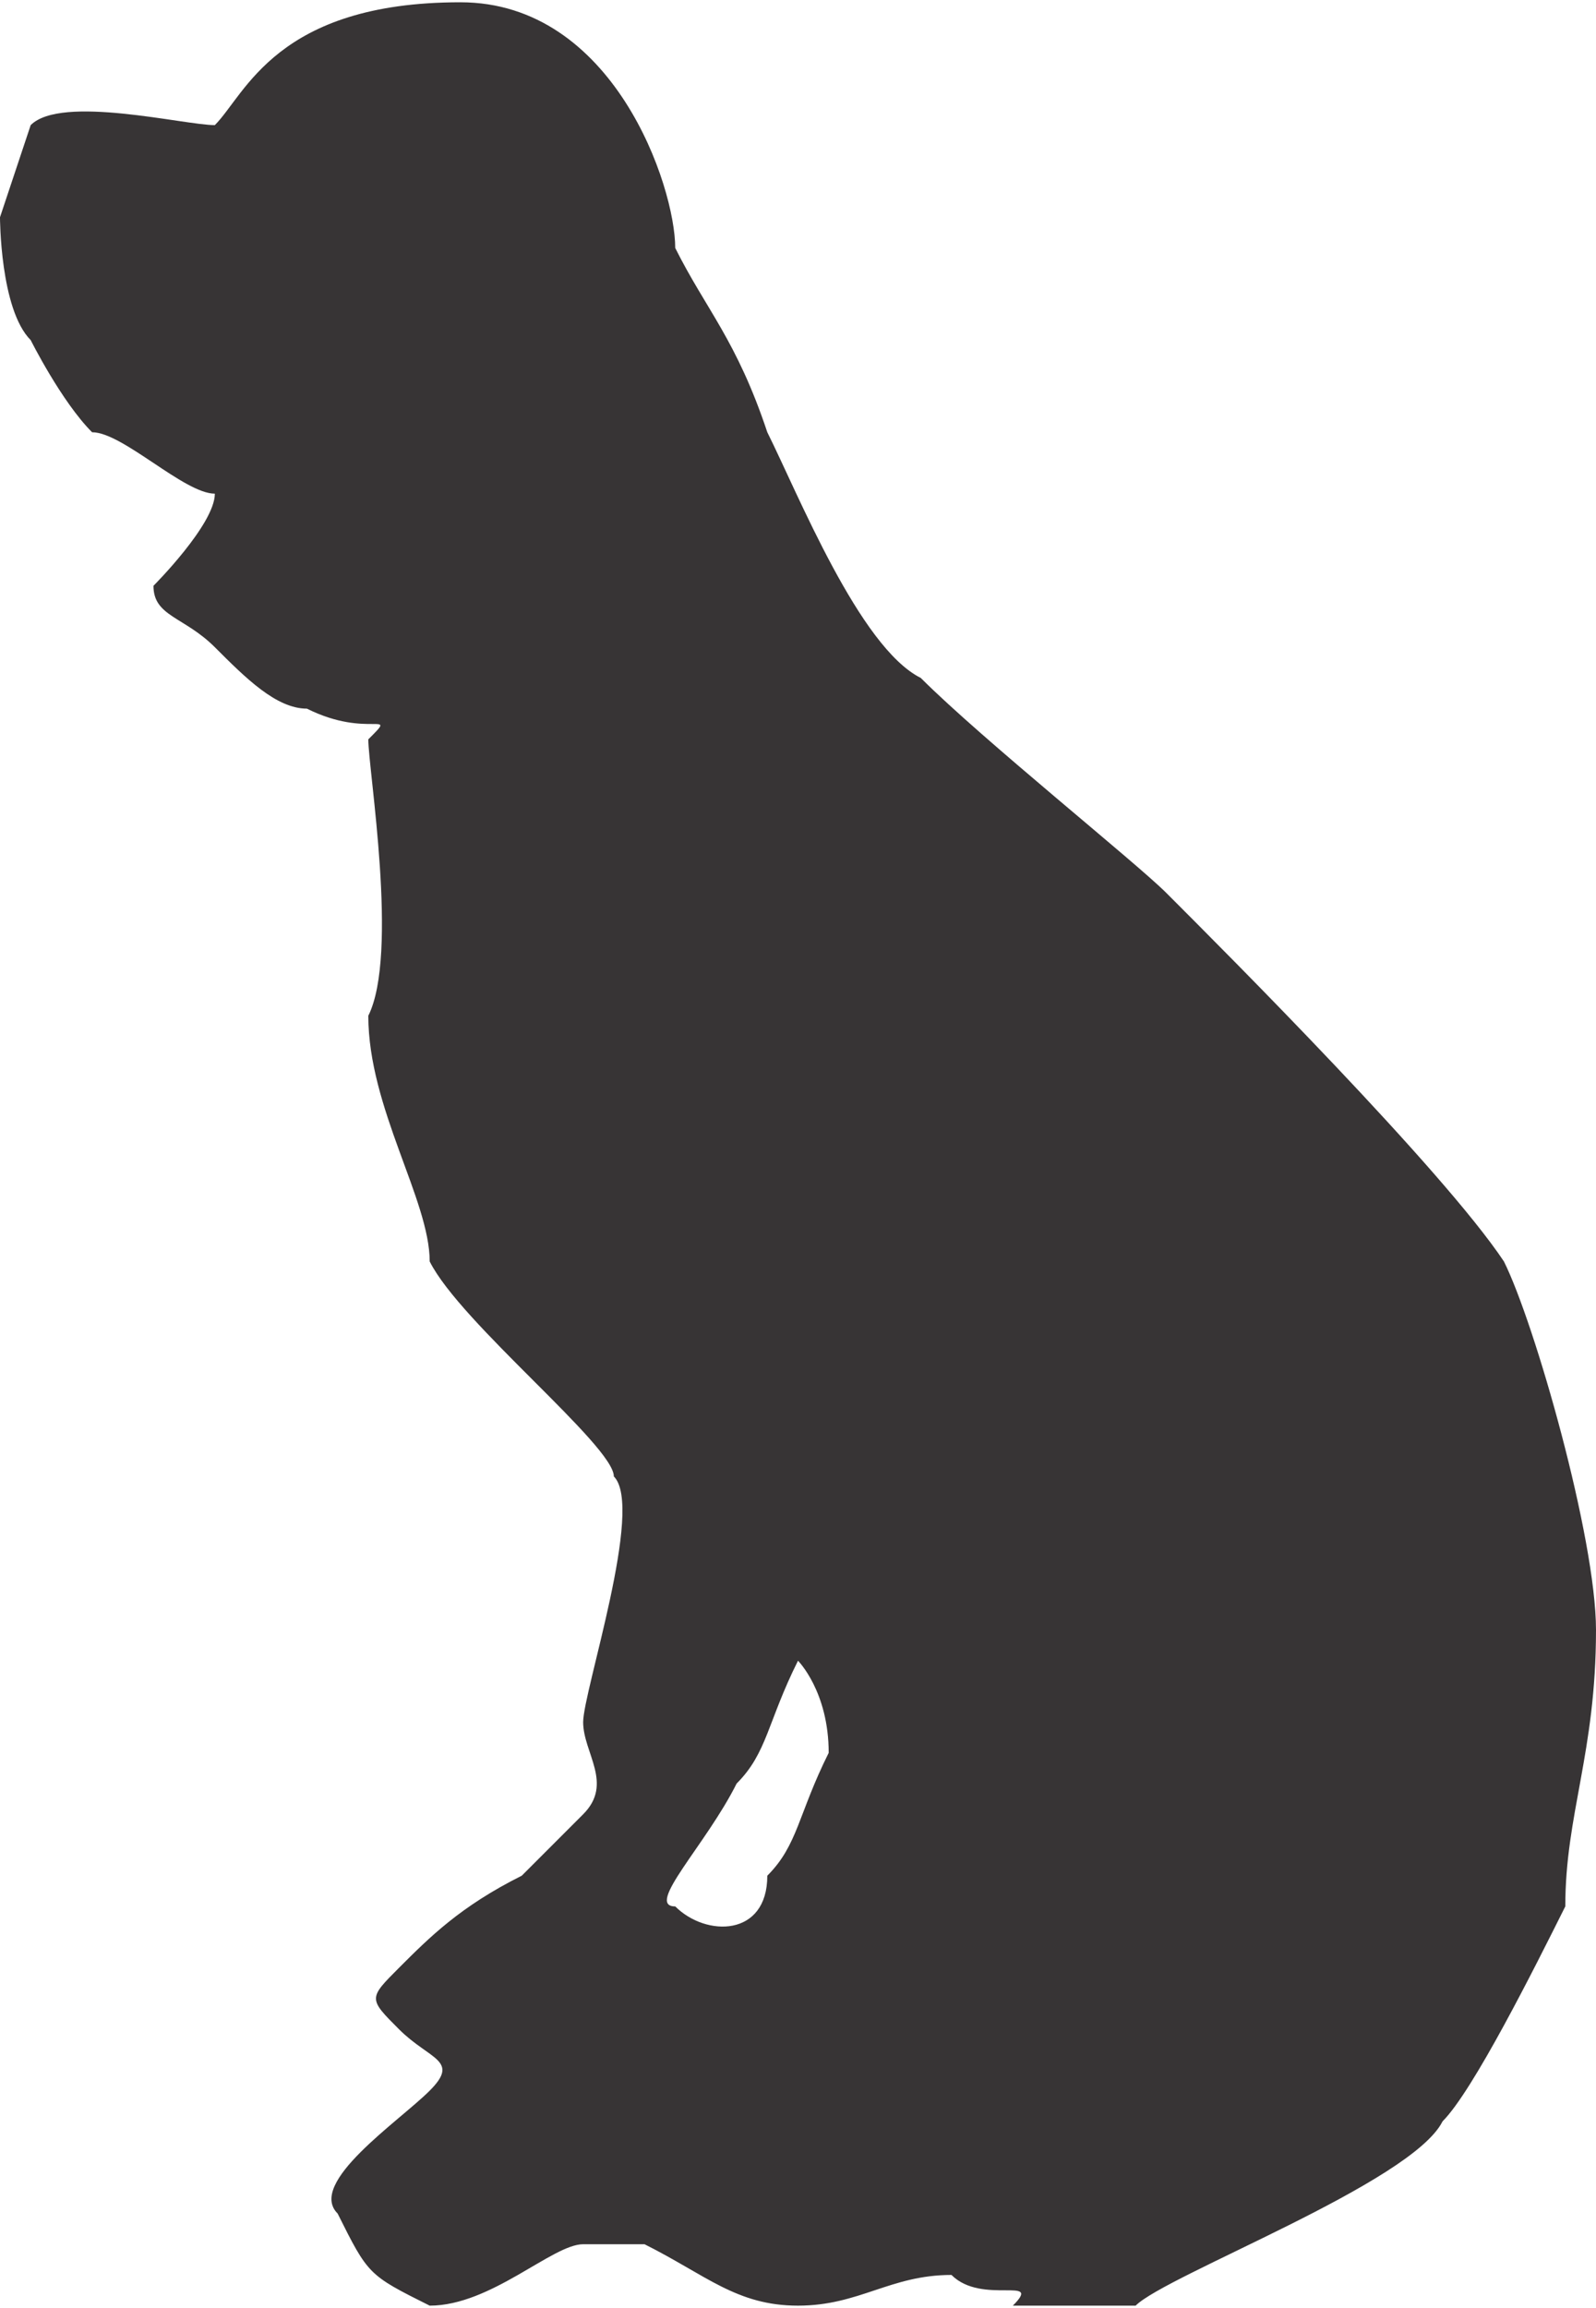 <?xml version="1.0" encoding="UTF-8"?>
<!DOCTYPE svg PUBLIC "-//W3C//DTD SVG 1.1//EN" "http://www.w3.org/Graphics/SVG/1.1/DTD/svg11.dtd">
<!-- Creator: CorelDRAW X7 -->
<svg xmlns="http://www.w3.org/2000/svg" xml:space="preserve" width="0.93in" height="1.344in" version="1.1" style="shape-rendering:geometricPrecision; text-rendering:geometricPrecision; image-rendering:optimizeQuality; fill-rule:evenodd; clip-rule:evenodd"
viewBox="0 0 52 75"
 xmlns:xlink="http://www.w3.org/1999/xlink">
 <defs>
  <style type="text/css">
   <![CDATA[
    .fil0 {fill:#373435;fill-rule:nonzero}
   ]]>
  </style>
 </defs>
 <g id="__x0023_Layer_x0020_1">

  <path class="fil0" d="M1 11c0,0 1,2 2,3 1,0 3,2 4,2 0,1 -2,3 -2,3 0,1 1,1 2,2 1,1 2,2 3,2 2,1 3,0 2,1 0,1 1,7 0,9 0,3 2,6 2,8 1,2 6,6 6,7 1,1 -1,7 -1,8 0,1 1,2 0,3 -1,1 -1,1 -2,2 -2,1 -3,2 -4,3 -1,1 -1,1 0,2 1,1 2,1 1,2 -1,1 -4,3 -3,4 1,2 1,2 3,3 2,0 4,-2 5,-2 0,0 1,0 2,0 2,1 3,2 5,2 2,0 3,-1 5,-1 1,1 3,0 2,1 0,0 2,0 4,0 1,-1 9,-4 10,-6 1,-1 3,-5 4,-7 0,-3 1,-5 1,-9 0,-3 -2,-10 -3,-12 -2,-3 -9,-10 -11,-12 -1,-1 -6,-5 -8,-7 -2,-1 -4,-6 -5,-8 -1,-3 -2,-4 -3,-6 0,-2 -2,-8 -7,-8 -6,0 -7,3 -8,4 -1,0 -5,-1 -6,0 0,0 -1,3 -1,3 0,0 0,3 1,4zm23 47l0 0c1,-1 1,-2 2,-4 0,0 1,1 1,3 -1,2 -1,3 -2,4 0,2 -2,2 -3,1 -1,0 1,-2 2,-4z"/>
 </g>
</svg>
